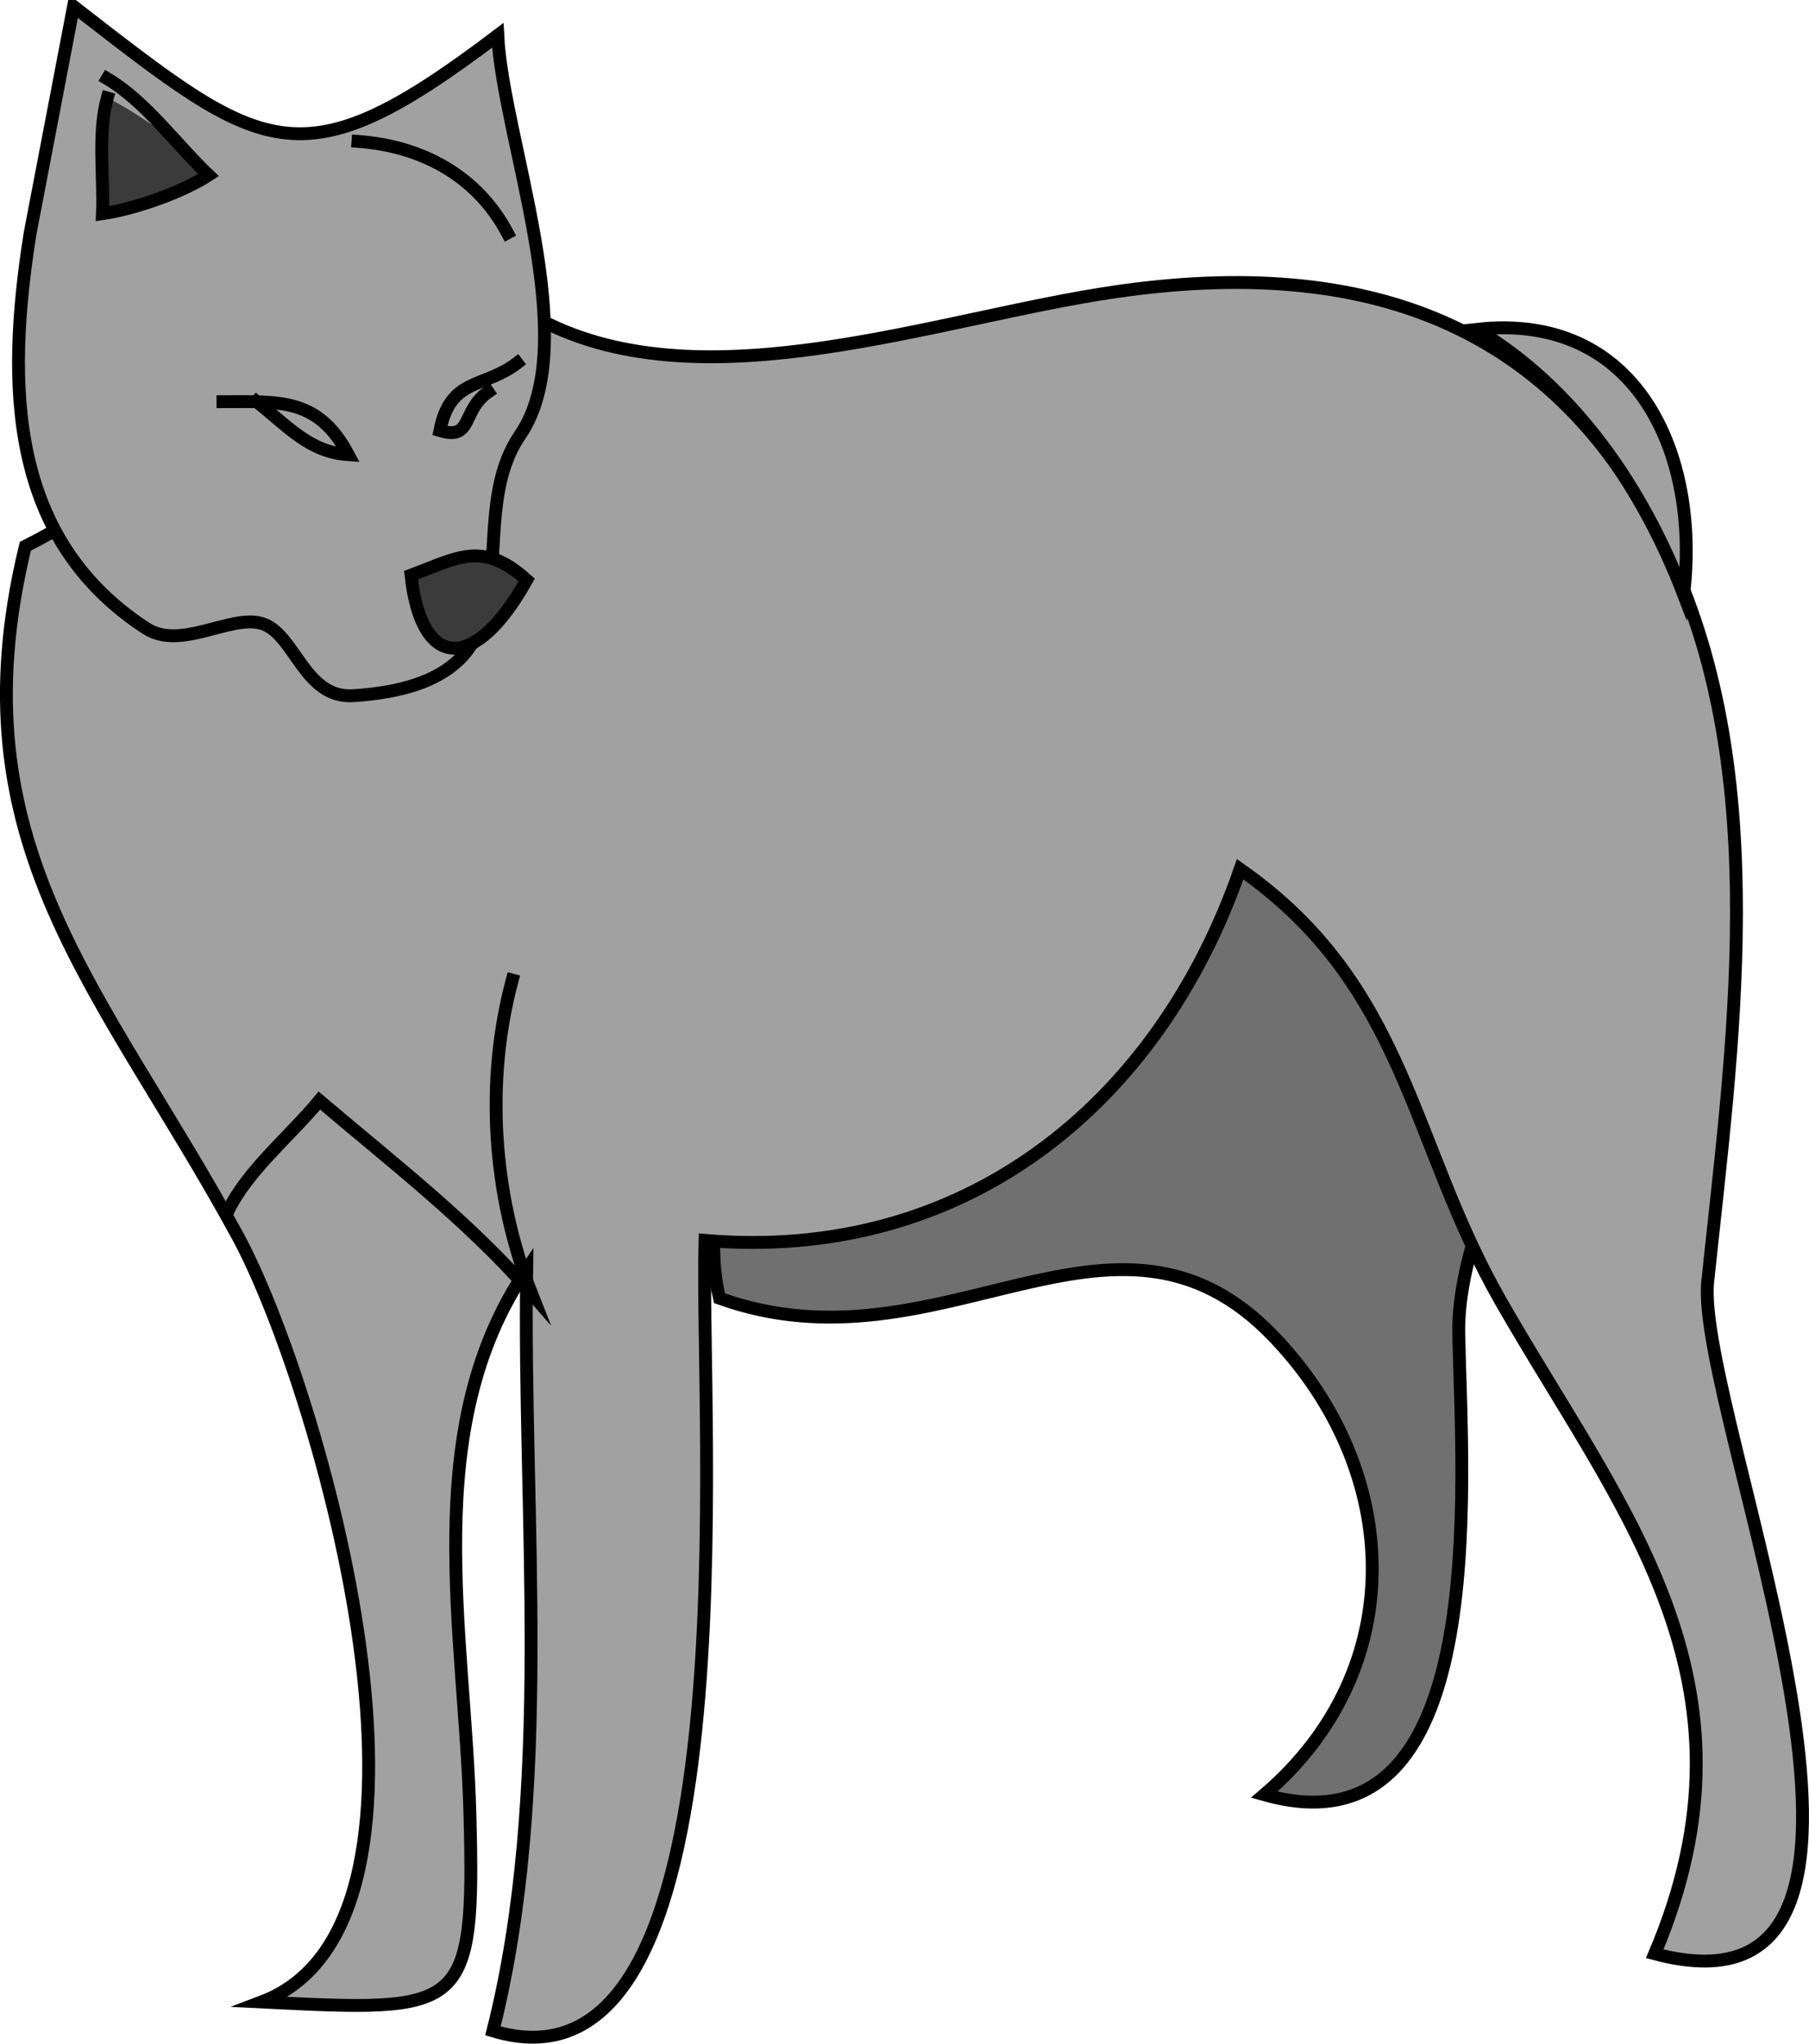 <svg xmlns="http://www.w3.org/2000/svg" xmlns:xlink="http://www.w3.org/1999/xlink" version="1.1" id="Layer_1" x="0px" y="0px" enable-background="new 0 0 822.05 841.89" xml:space="preserve" viewBox="273.06 263.68 281.45 317.99">
<path fill-rule="evenodd" clip-rule="evenodd" fill="#707070" stroke="#000000" stroke-width="2" stroke-linecap="square" stroke-miterlimit="10" d="  M385.003,465.679c34.481,12.401,61.306-20.072,86.252,6c19.889,20.786,21.417,51.642-1.5,71.25  c35.483,10.043,30.763-48.151,30.264-71.592c-0.544-25.595,30.316-58.826,3.294-69.635c-29.891-11.956-55.755-35.37-79.683-8.023  C407.316,412.323,378.688,438.784,385.003,465.679z"/>
<path fill-rule="evenodd" clip-rule="evenodd" fill="#A1A1A1" stroke="#000000" stroke-width="2" stroke-linecap="square" stroke-miterlimit="10" d="  M277.003,348.679c-11.29,46.498,12.04,68.804,33,107.25c12.601,23.113,36.81,106.735,3.75,119.25  c31.475,1.574,33.248,1.759,32.417-29.277c-0.756-28.231-8.06-59.914,8.833-84.723c-0.628,38.294,4.203,81.004-5.25,118.5  c41.024,12.408,32.104-96.003,33-123c40.024,3.432,70.446-20.843,83.252-57.75c25.931,18.146,26.366,42.392,40.5,67.125  c18.428,32.249,42.057,58.996,24,101.625c47.642,12.715,6.156-84.736,8.25-104.625c3.816-36.259,10.106-78.48-6-112.875  c-17.218-36.769-47.859-46.651-86.084-41.111c-27.711,4.016-63.918,17.763-89.446,4.445  C342.116,305.629,292.748,340.885,277.003,348.679z"/>
<path fill="none" stroke="#000000" stroke-width="2" stroke-linecap="square" stroke-miterlimit="10" d="M308.503,452.179  c2.97-6.292,9.784-11.844,14.25-17.25c11.277,9.582,23.311,18.857,33,30c-6.019-15.29-7.236-32.974-3-48.75"/>
<path fill-rule="evenodd" clip-rule="evenodd" fill="#A1A1A1" stroke="#000000" stroke-width="2" stroke-linecap="square" stroke-miterlimit="10" d="  M277.753,299.929c2.25-11.75,4.5-23.5,6.75-35.25c29.525,22.882,35.082,27.955,66,4.5c0.779,15.965,13.429,47.643,3.472,62.194  c-9.97,14.572,5.59,38.531-25.972,40.556c-7.653,0.491-9.084-9.764-14.25-11.25c-4.896-1.408-12.603,4.277-18,0.75  C274.586,347.596,273.917,324.028,277.753,299.929z"/>
<path fill-rule="evenodd" clip-rule="evenodd" fill="#A1A1A1" d="M313.003,326.179c5.004,3.99,8.235,7.836,14.25,8.25  c-6.961-5.844-7.901-6.646-17.25-9C303.397,327.556,312.74,325.26,313.003,326.179z"/>
<path fill="none" stroke="#000000" stroke-width="2" stroke-linecap="square" stroke-miterlimit="10" d="M313.003,326.179  c5.004,3.99,8.235,7.836,14.25,8.25c-4.684-8.824-10.606-8.257-19.5-8.25"/>
<path fill-rule="evenodd" clip-rule="evenodd" fill="#3B3B3B" stroke="#000000" stroke-width="2" stroke-linecap="square" stroke-miterlimit="10" d="  M337.003,353.179c7.026-2.588,11.083-5.526,18,0.75C346.988,368.3,338.622,368.1,337.003,353.179z"/>
<path fill-rule="evenodd" clip-rule="evenodd" fill="#A1A1A1" d="M353.503,320.179c-5.195,3.989-10.365,2.174-12,10.5  C346.305,329.848,349.073,325.101,353.503,320.179z"/>
<path fill="none" stroke="#000000" stroke-width="2" stroke-linecap="square" stroke-miterlimit="10" d="M353.503,320.179  c-5.195,3.989-10.365,2.174-12,10.5c5.165,1.569,3.316-3.09,7.5-6"/>
<path fill-rule="evenodd" clip-rule="evenodd" fill="#3B3B3B" d="M289.753,278.929c-1.533,5.439-0.513,12.316-0.75,18  c4.896-0.698,12.366-3.298,16.5-6C300.054,284.272,290.224,279.002,289.753,278.929z"/>
<path fill="none" stroke="#000000" stroke-width="2" stroke-linecap="square" stroke-miterlimit="10" d="M289.753,278.929  c-1.533,5.439-0.513,12.316-0.75,18c4.896-0.698,12.366-3.298,16.5-6c-4.98-4.743-9.858-11.539-15.75-15"/>
<path fill-rule="evenodd" clip-rule="evenodd" fill="#A1A1A1" d="M328.753,285.679c9.979,0.729,18.538,5.363,23.25,14.25  C344.253,295.179,336.503,290.429,328.753,285.679z"/>
<path fill="none" stroke="#000000" stroke-width="2" stroke-linecap="square" stroke-miterlimit="10" d="M328.753,285.679  c9.979,0.729,18.538,5.363,23.25,14.25"/>
<path fill-rule="evenodd" clip-rule="evenodd" fill="#A1A1A1" stroke="#000000" stroke-width="2" stroke-linecap="square" stroke-miterlimit="10" d="  M502.755,314.929c25.081-2.828,34.861,19.533,32.25,41.25C528.723,339.749,518.075,324.037,502.755,314.929z"/>
</svg>